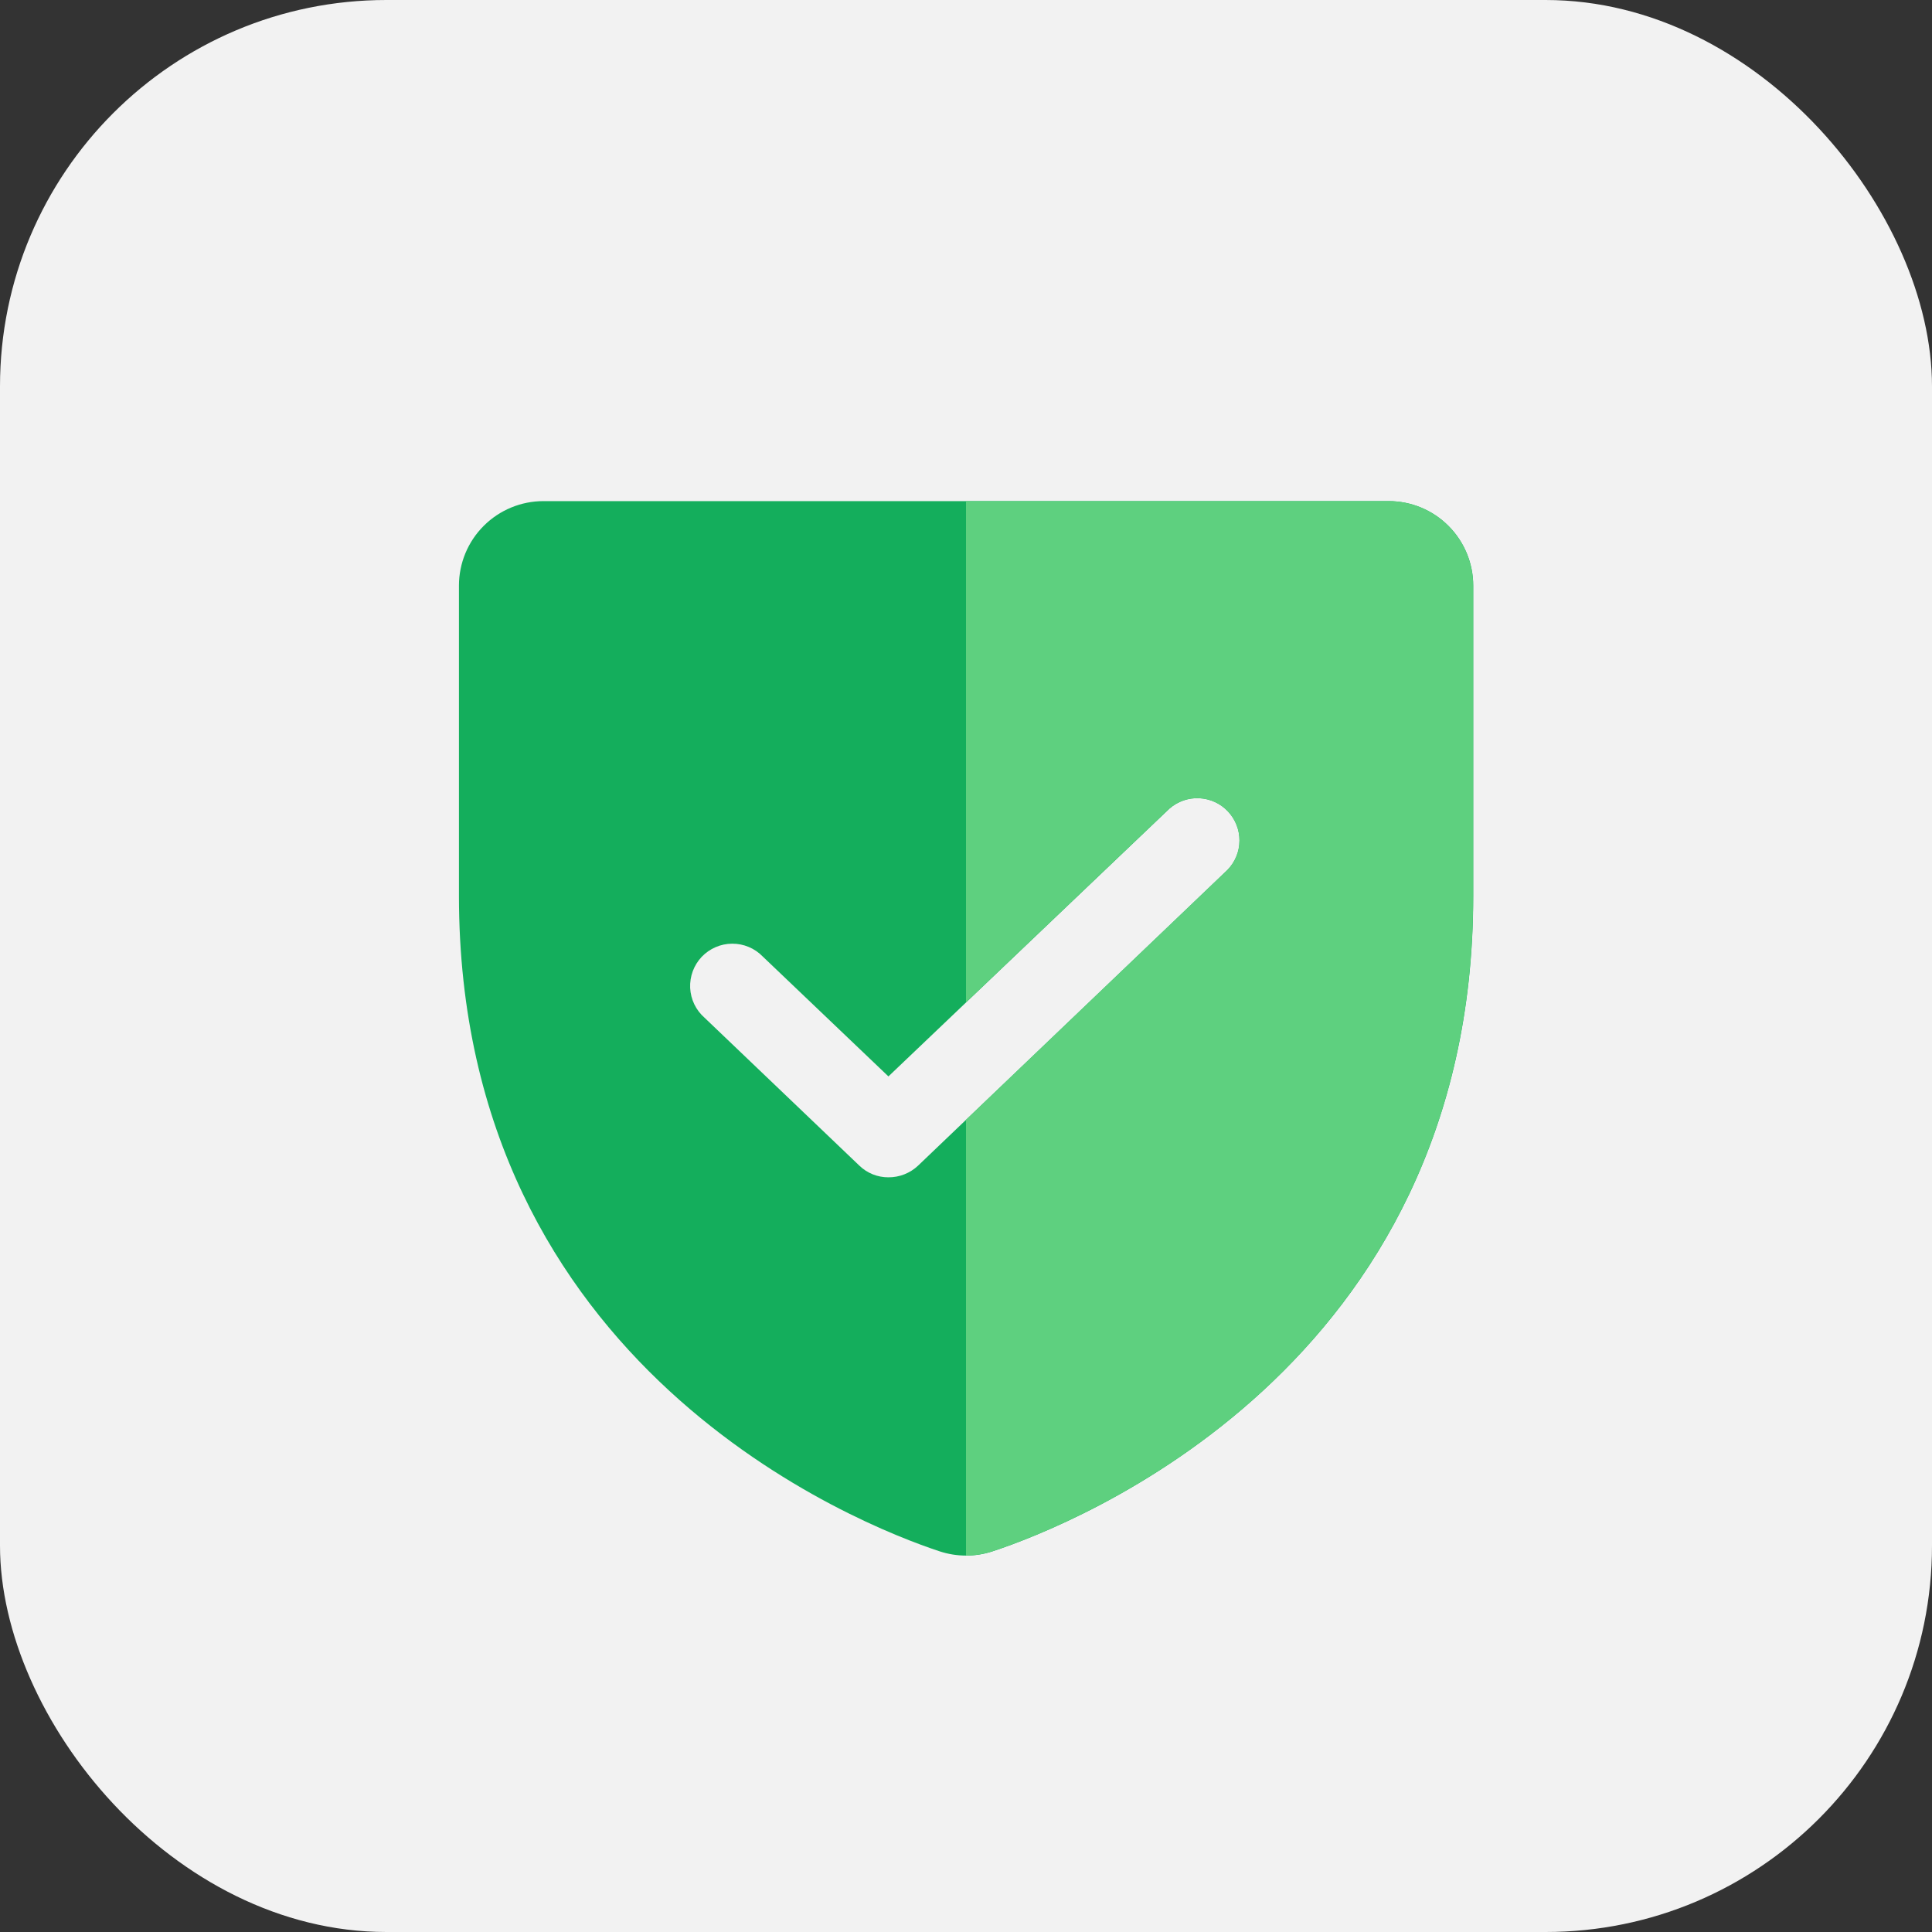 <svg width="40" height="40" viewBox="0 0 40 40" fill="none" xmlns="http://www.w3.org/2000/svg">
<rect x="0" y="0" width="40" height="40" fill="#333333" stroke="none"/>
<rect width="40" height="40" rx="8" fill="#F2F2F2"/>
<path d="M28.752 10.375H11.252C10.788 10.375 10.343 10.559 10.014 10.888C9.686 11.216 9.502 11.661 9.502 12.125V18.545C9.502 28.323 17.793 31.572 19.455 32.119C19.81 32.236 20.194 32.236 20.549 32.119C22.211 31.572 30.502 28.323 30.502 18.545V12.125C30.502 11.661 30.317 11.216 29.989 10.888C29.661 10.559 29.216 10.375 28.752 10.375ZM25.416 18.009L19.007 24.134C18.841 24.29 18.622 24.376 18.394 24.375C18.17 24.376 17.954 24.29 17.793 24.134L14.588 21.072C14.499 20.994 14.427 20.9 14.375 20.793C14.324 20.687 14.295 20.572 14.289 20.454C14.284 20.336 14.302 20.218 14.343 20.108C14.384 19.997 14.447 19.896 14.528 19.81C14.609 19.725 14.707 19.657 14.815 19.61C14.924 19.563 15.04 19.538 15.158 19.538C15.276 19.537 15.393 19.56 15.502 19.606C15.61 19.651 15.709 19.718 15.791 19.803L18.394 22.286L24.213 16.741C24.383 16.592 24.604 16.515 24.829 16.526C25.055 16.537 25.268 16.634 25.423 16.798C25.578 16.962 25.664 17.179 25.663 17.405C25.662 17.631 25.573 17.847 25.416 18.009Z" fill="#14AE5C"/>
<g clip-path="url(#clip0_4310_17082)">
<path d="M28.75 10.375H11.25C10.786 10.375 10.341 10.559 10.013 10.887C9.684 11.216 9.5 11.661 9.5 12.125V18.545C9.5 28.323 17.791 31.572 19.453 32.118C19.808 32.235 20.192 32.235 20.547 32.118C22.209 31.572 30.5 28.323 30.5 18.545V12.125C30.5 11.661 30.316 11.216 29.987 10.887C29.659 10.559 29.214 10.375 28.75 10.375ZM25.414 18.009L19.005 24.134C18.839 24.29 18.62 24.376 18.392 24.375C18.168 24.376 17.952 24.289 17.791 24.134L14.586 21.072C14.497 20.994 14.425 20.899 14.373 20.793C14.322 20.687 14.293 20.572 14.287 20.454C14.282 20.336 14.3 20.218 14.341 20.108C14.382 19.997 14.445 19.896 14.526 19.81C14.607 19.725 14.705 19.656 14.813 19.61C14.921 19.563 15.038 19.538 15.156 19.537C15.274 19.537 15.391 19.56 15.5 19.605C15.608 19.651 15.707 19.718 15.789 19.803L18.392 22.286L24.211 16.74C24.381 16.592 24.602 16.515 24.828 16.526C25.053 16.536 25.266 16.634 25.421 16.798C25.576 16.962 25.662 17.179 25.661 17.405C25.66 17.631 25.571 17.847 25.414 18.009Z" fill="#5ED07F"/>
</g>
<defs>
<clipPath id="clip0_4310_17082">
<rect width="14" height="26.25" fill="white" transform="translate(20 7.75)"/>
</clipPath>
</defs>
</svg>
